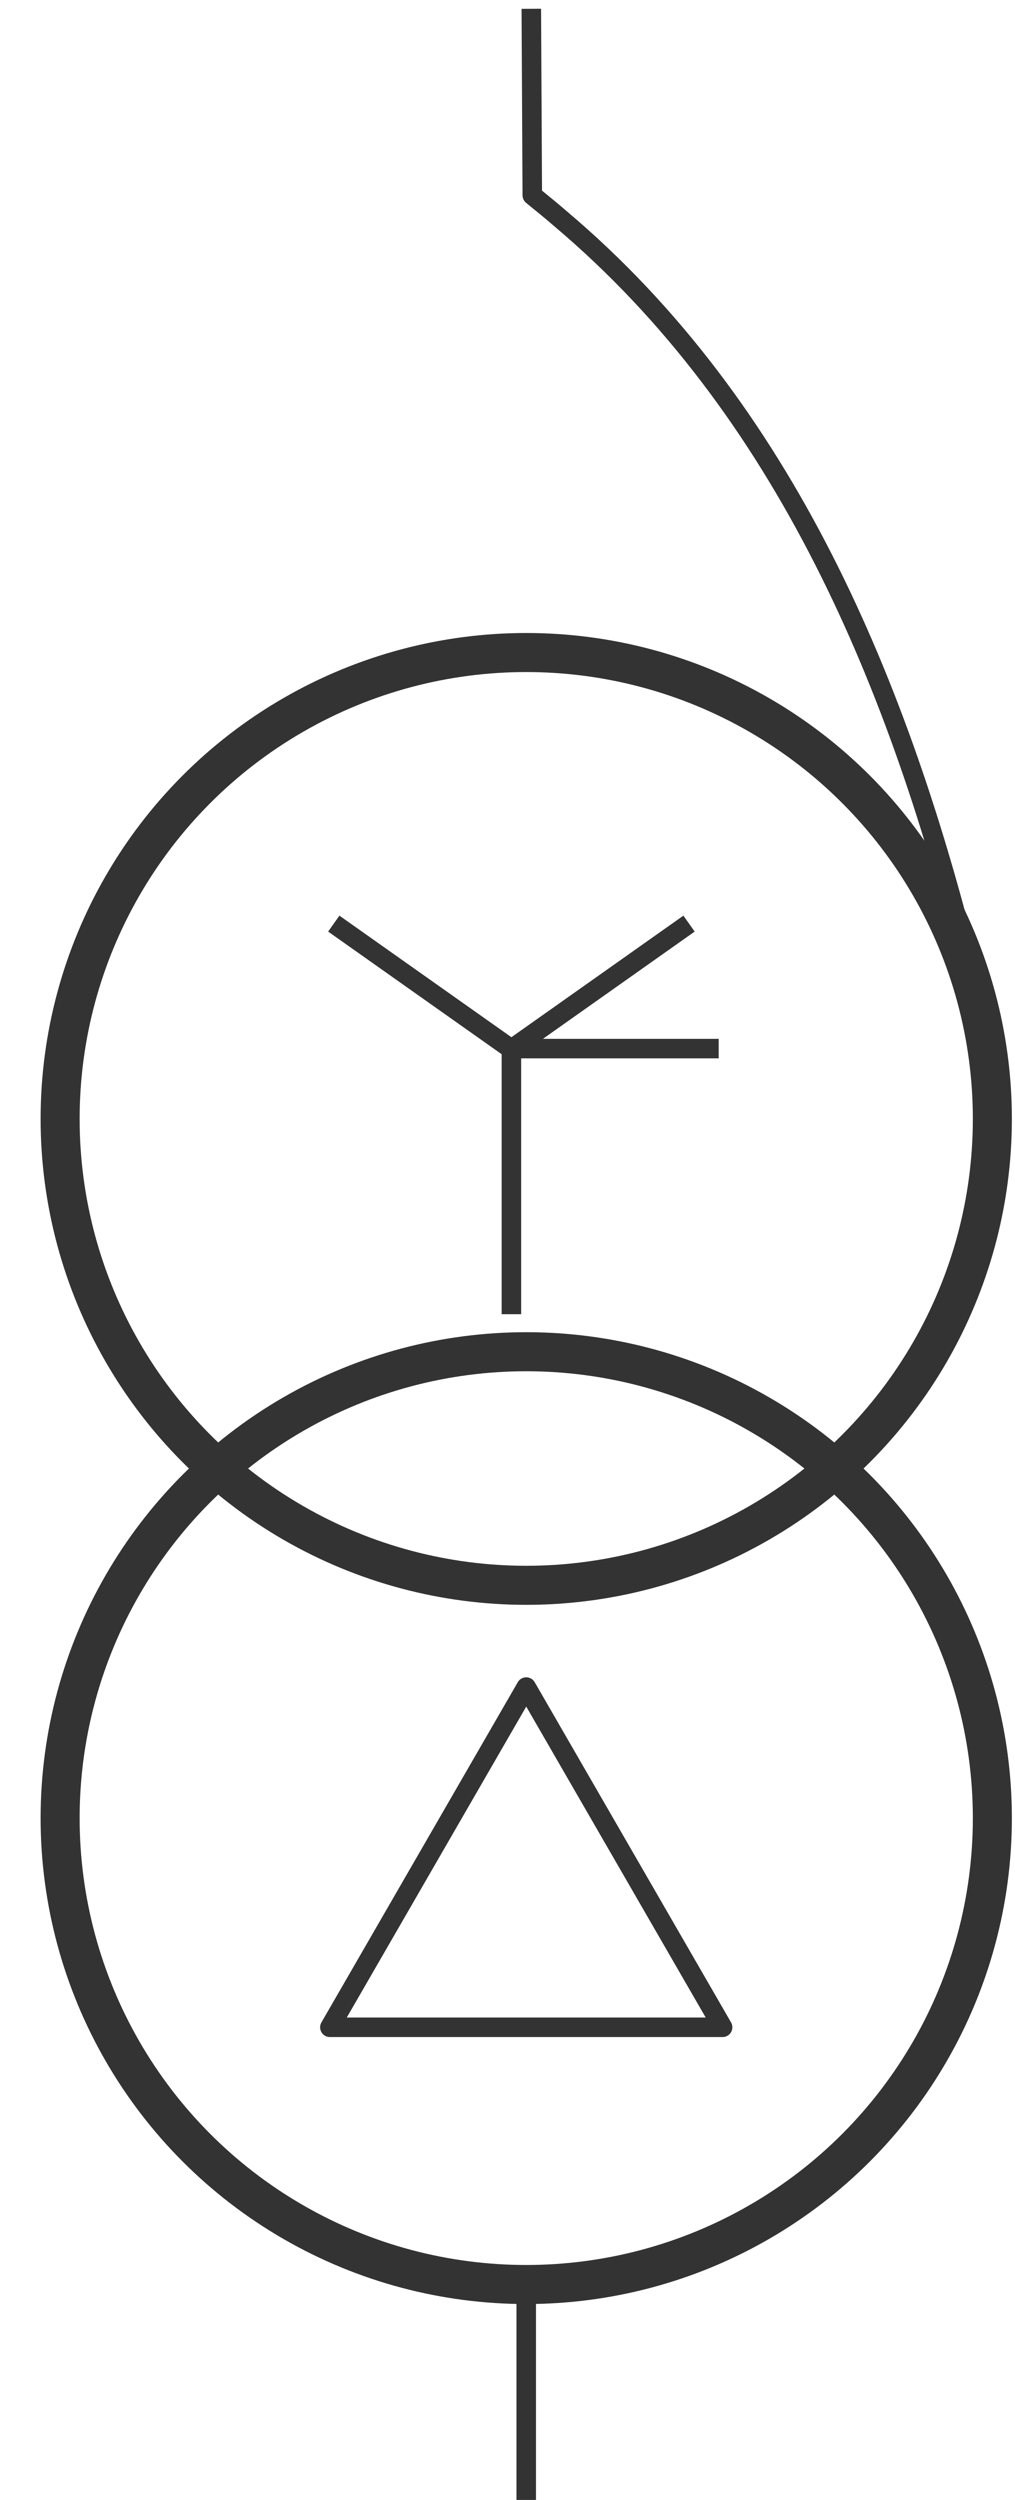 <svg id="图层_2" data-name="图层 2" xmlns="http://www.w3.org/2000/svg" viewBox="38 0 52 128">
    <defs>
        <style>
            .cls-1 {
                fill: none;
                stroke-width: 2px;
                stroke: #333;
                stroke-linejoin: round;
            }
            
            .cls-2 {
                fill: none;
                stroke-width: 1px;
                stroke: #333;
                stroke-linejoin: round;
            }

        </style>
    </defs>
    <title>g</title>
    <g id="运行水电厂">
        <line class="cls-2" x1="64.96" y1="117.53" x2="64.96" y2="128.45" />
        <circle class="cls-1" cx="64.96" cy="57.29" r="23.88" />
        <circle class="cls-1" cx="64.96" cy="93.09" r="23.88" />
        <polygon class="cls-2" points="64.96 86.38 54.9 103.8 75.02 103.8 64.96 86.38" />
        <path class="cls-2" d="M65.22,0.45L65.27,10c.49.4,1,.81,1.47,1.22C78.17,20.88,84.11,35,87.78,50" />
        <line class="cls-2" x1="64.2" y1="53.64" x2="64.2" y2="67.29" />
        <line class="cls-2" x1="73.3" y1="47.29" x2="64.17" y2="53.74" />
        <line class="cls-2" x1="64.23" y1="53.74" x2="55.1" y2="47.29" />
        <line class="cls-2" x1="64.2" y1="53.69" x2="74.82" y2="53.69" />
    </g>
</svg>